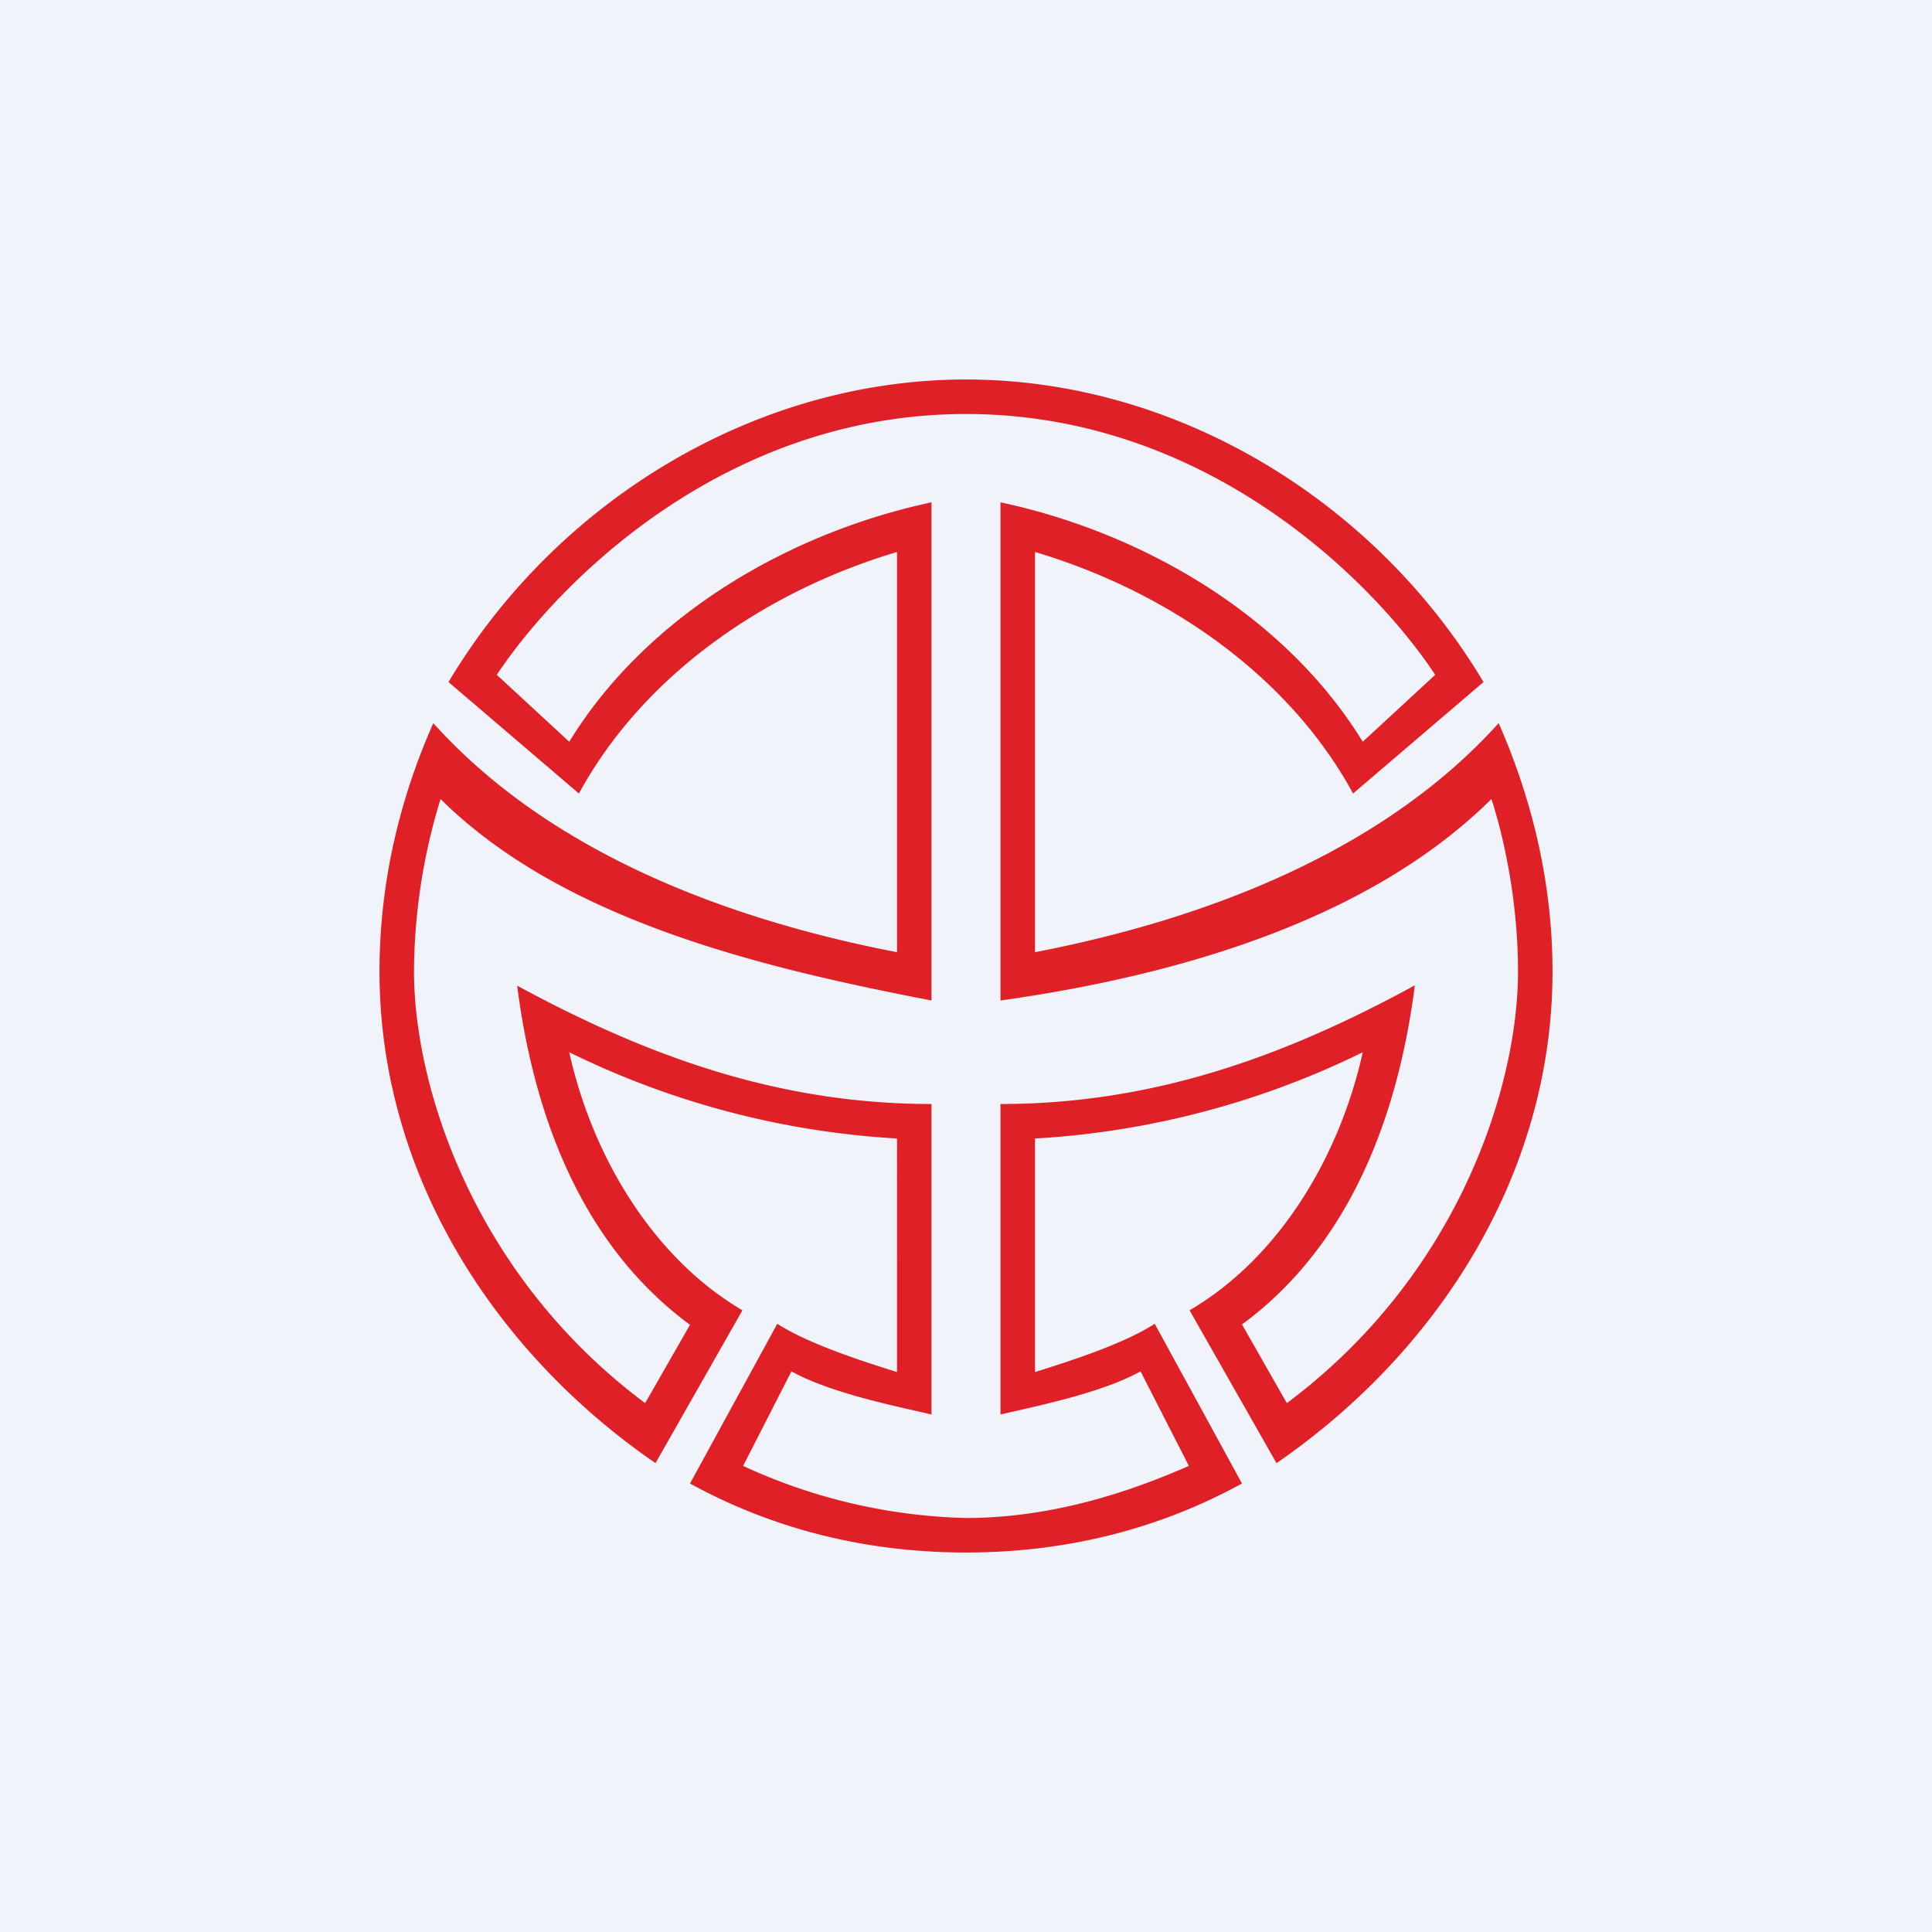 <!-- by TradingView --><svg width="56" height="56" viewBox="0 0 56 56" xmlns="http://www.w3.org/2000/svg"><path fill="#F0F3FA" d="M0 0h56v56H0z"/><path d="M28 11c6.13 0 11.88 3.54 15 8.77L39.22 23c-1.88-3.45-5.42-5.87-9.22-7v11.6c4.92-.95 10.07-2.9 13.44-6.64 1 2.28 1.56 4.7 1.56 7.2 0 5.87-3.32 11.03-8 14.25l-2.52-4.43c2.63-1.54 4.36-4.5 5.02-7.48A24.73 24.73 0 0 1 30 33v6.77c1.02-.32 2.58-.82 3.47-1.4L36 43c-2.48 1.36-5.18 2-8 2-2.82 0-5.52-.64-8-2l2.53-4.63c.9.58 2.45 1.08 3.47 1.4V33a24.73 24.73 0 0 1-9.5-2.5c.66 2.98 2.4 5.94 5.02 7.48L19 42.41c-4.68-3.22-8-8.38-8-14.25 0-2.5.55-4.92 1.56-7.2 3.37 3.75 8.52 5.69 13.44 6.64V16c-3.8 1.13-7.34 3.55-9.22 7L13 19.77C16.12 14.54 21.87 11 28 11Zm0 1c-7 0-11.82 4.88-13.6 7.56l2.1 1.94c2.25-3.67 6.38-6.06 10.5-6.94V29c-4.86-.94-10.66-2.3-14.23-5.84a17.2 17.2 0 0 0-.77 5c0 3.29 1.7 8.78 6.7 12.51L20 38.4c-3.15-2.32-4.53-6.08-5.01-9.83C18.81 30.64 22.6 32 27 32v9c-1.07-.25-2.92-.62-4.06-1.25l-1.4 2.74A16.3 16.3 0 0 0 28 44c2.81 0 5.22-.97 6.46-1.51l-1.4-2.74c-1.14.63-2.99 1-4.06 1.25v-9c4.4 0 8.2-1.36 12.01-3.44-.48 3.75-1.86 7.51-5.01 9.83l1.3 2.28c5-3.73 6.7-9.22 6.7-12.5 0-2.06-.41-3.9-.77-5.01C39.63 26.73 33.98 28.3 29 29V14.56c4.12.88 8.25 3.27 10.5 6.94l2.1-1.94C39.83 16.88 35 12 28 12Z" fill="#E02027"/></svg>